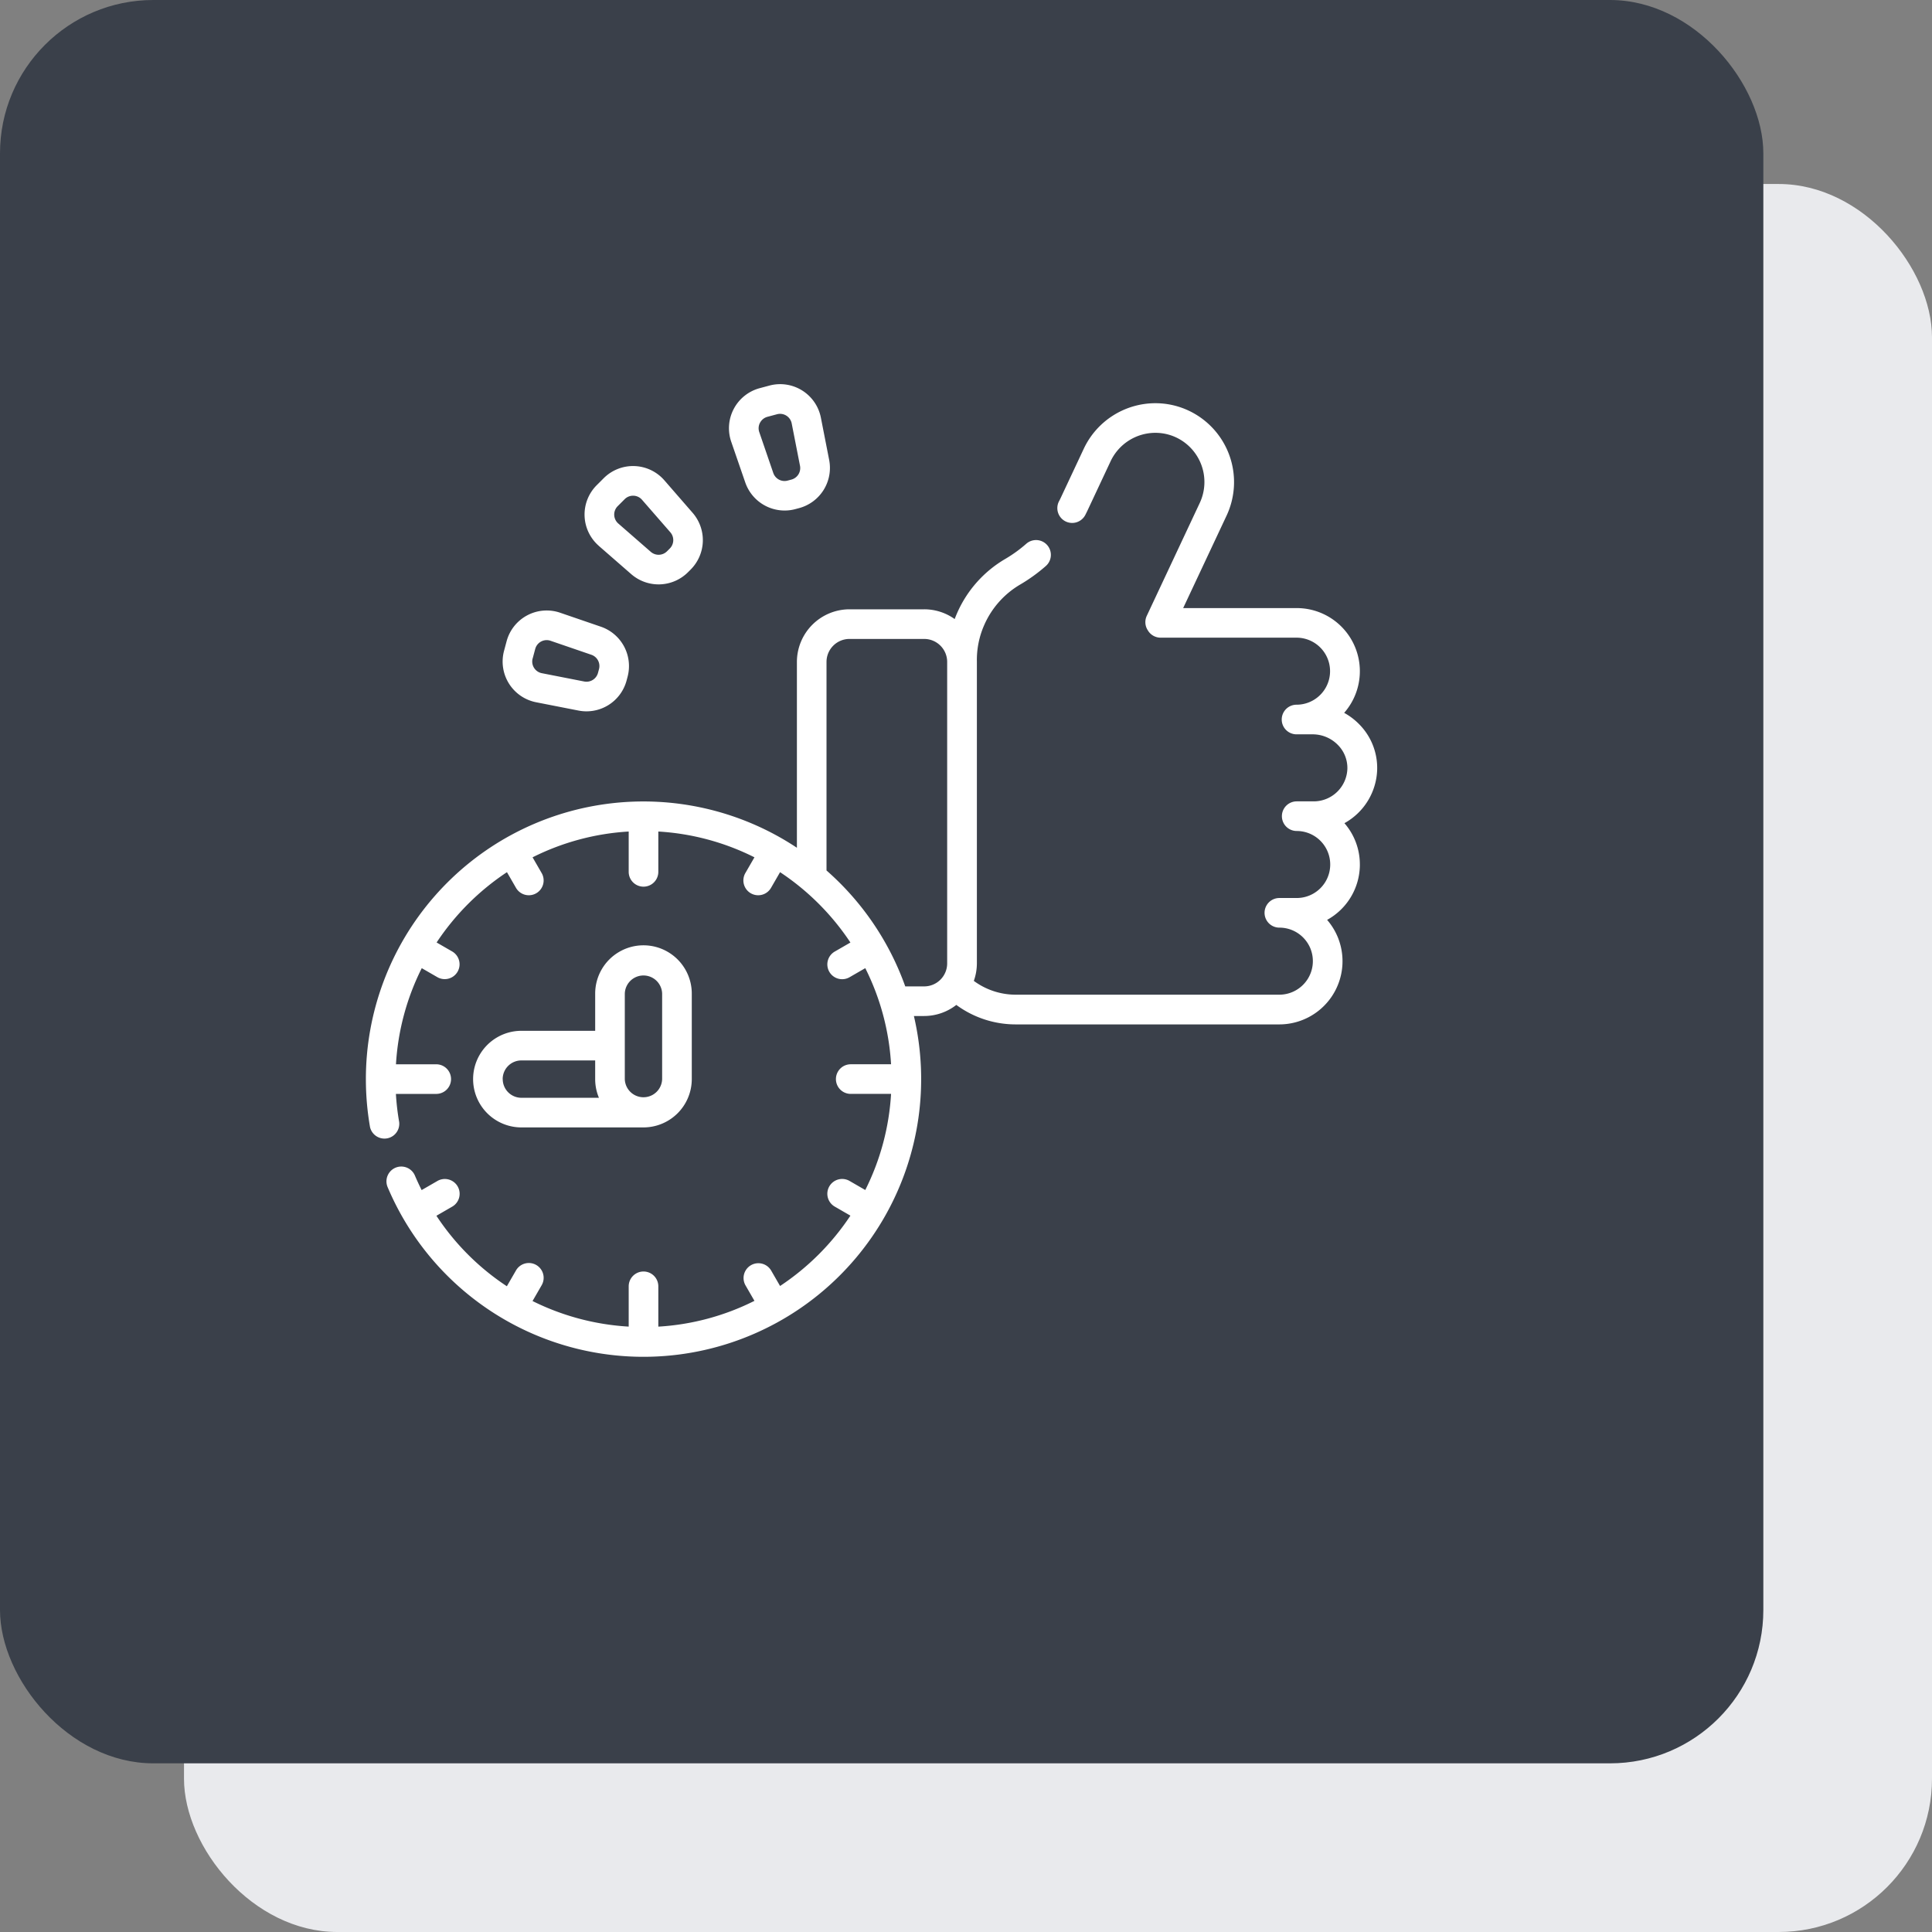 <svg xmlns="http://www.w3.org/2000/svg" width="126" height="126" viewBox="0 0 126 126">
  <rect x="0" y="0" width="126" height="126" fill="#808080" stroke="none"/>
  <g id="pricing-icon-1" transform="translate(-384 -1535)">
    <rect id="Rectangle_14103" data-name="Rectangle 14103" width="114" height="114" rx="10" transform="translate(396 1547)" fill="#e9eaed"/>
    <g id="Group_27899" data-name="Group 27899" transform="translate(384 1535)">
      <rect id="Rectangle_14100" data-name="Rectangle 14100" width="115" height="115" rx="10" fill="#3a404a"/>
      <g id="like_2_" data-name="like (2)" transform="translate(23.862 25.055)">
        <path id="Path_15240" data-name="Path 15240" d="M64.824,49.536a4.089,4.089,0,0,0-1.006-2.7,4.134,4.134,0,0,0,2.136-3.522,4.046,4.046,0,0,0-1.175-2.932,4.223,4.223,0,0,0-.978-.742,4.116,4.116,0,0,0-3.1-6.832h-7.4l2.833-6.034a5.15,5.15,0,0,0-2.469-6.841,5.1,5.1,0,0,0-2.182-.487,5.166,5.166,0,0,0-4.659,2.958l-1.477,3.148c-.046.1-.094.2-.144.292a.966.966,0,0,0,1.716.889c.061-.118.119-.237.176-.359l1.477-3.149a3.227,3.227,0,0,1,2.91-1.847,3.177,3.177,0,0,1,1.36.3,3.215,3.215,0,0,1,1.542,4.271l-3.457,7.365a.966.966,0,0,0,.054.921l.029.046a.966.966,0,0,0,.82.456h8.865a2.186,2.186,0,1,1,0,4.372.966.966,0,0,0,0,1.932h1.061a2.3,2.3,0,0,1,1.632.689,2.129,2.129,0,0,1,.623,1.541,2.2,2.2,0,0,1-2.184,2.142H60.706a.966.966,0,0,0,0,1.932,2.185,2.185,0,1,1,0,4.371H59.575a.966.966,0,0,0,0,1.932,2.174,2.174,0,0,1,1.544.638,2.207,2.207,0,0,1,.482.725l.008.022a2.19,2.19,0,0,1-2.034,2.988H42.4a4.607,4.607,0,0,1-2.752-.9,3.418,3.418,0,0,0,.2-1.146V36.322s0-.008,0-.012,0,0,0-.006a5.63,5.63,0,0,1,.486-2.408,5.718,5.718,0,0,1,2.343-2.627,10.8,10.8,0,0,0,1.668-1.206.966.966,0,1,0-1.276-1.451,8.869,8.869,0,0,1-1.37.99,7.641,7.641,0,0,0-3.132,3.51c-.06.136-.116.273-.168.411a3.414,3.414,0,0,0-1.987-.636H31.543a3.437,3.437,0,0,0-3.433,3.434V48.439A18.1,18.1,0,0,0,0,63.527a18.189,18.189,0,0,0,.271,3.132.966.966,0,0,0,1.9-.334,16.186,16.186,0,0,1-.213-1.833h2.63a.966.966,0,1,0,0-1.932H1.962a16.059,16.059,0,0,1,1.682-6.269l1.015.586A.966.966,0,1,0,5.625,55.2l-1.012-.584A16.309,16.309,0,0,1,9.2,50.031l.584,1.012a.966.966,0,1,0,1.673-.966l-.586-1.015a16.059,16.059,0,0,1,6.269-1.682v2.63a.966.966,0,0,0,1.932,0v-2.63a16.058,16.058,0,0,1,6.269,1.682l-.586,1.015a.966.966,0,1,0,1.673.966l.584-1.012A16.306,16.306,0,0,1,31.6,54.619l-1.012.584a.966.966,0,1,0,.966,1.673l1.015-.586a16.056,16.056,0,0,1,1.682,6.269h-2.63a.966.966,0,1,0,0,1.932h2.63a16.059,16.059,0,0,1-1.682,6.269l-1.015-.586a.966.966,0,1,0-.966,1.673l1.012.584a16.307,16.307,0,0,1-4.588,4.588l-.584-1.012a.966.966,0,0,0-1.673.966l.586,1.015a16.057,16.057,0,0,1-6.269,1.682v-2.63a.966.966,0,0,0-1.932,0v2.628A16.155,16.155,0,0,1,10.869,78l.589-1.021a.966.966,0,1,0-1.673-.966l-.591,1.023A16.138,16.138,0,0,1,4.6,72.439l1.021-.59a.966.966,0,1,0-.966-1.673l-1.019.588c-.154-.309-.3-.623-.438-.945a.966.966,0,1,0-1.78.752,18.111,18.111,0,0,0,34.322-11.16h.667a3.416,3.416,0,0,0,2.1-.723A6.526,6.526,0,0,0,42.4,59.959H59.575a4.122,4.122,0,0,0,3.844-5.6c0-.012-.008-.023-.013-.035a4.123,4.123,0,0,0-.717-1.182,4.122,4.122,0,0,0,2.136-3.609ZM36.411,57.48H35.176a18.171,18.171,0,0,0-5.135-7.56v-13.6a1.5,1.5,0,0,1,1.5-1.5H36.41a1.5,1.5,0,0,1,1.5,1.5V55.978A1.5,1.5,0,0,1,36.411,57.48Z" transform="translate(0 -18.205)" fill="#fff"/>
        <path id="Path_15241" data-name="Path 15241" d="M65.4,305.763h0a3.153,3.153,0,0,0,3.15-3.15v-5.576a3.15,3.15,0,0,0-6.3,0v2.426H57.439a3.15,3.15,0,0,0,0,6.3Zm-1.218-8.726a1.218,1.218,0,0,1,2.435,0v5.576a1.218,1.218,0,0,1-2.435,0Zm-7.965,5.576a1.219,1.219,0,0,1,1.218-1.218h4.815v1.218a3.133,3.133,0,0,0,.245,1.218h-5.06A1.219,1.219,0,0,1,56.221,302.613Z" transform="translate(-47.296 -257.291)" fill="#fff"/>
        <path id="Path_15242" data-name="Path 15242" d="M184.918,16.212a2.717,2.717,0,0,0,2.565,1.828,2.685,2.685,0,0,0,.7-.092l.251-.067h0a2.715,2.715,0,0,0,1.956-3.134l-.541-2.762a2.707,2.707,0,0,0-3.357-2.094l-.623.167A2.706,2.706,0,0,0,184,13.55Zm.964-3.9a.766.766,0,0,1,.483-.384l.623-.167a.781.781,0,0,1,.2-.027.776.776,0,0,1,.758.626l.541,2.762a.777.777,0,0,1-.559.9l-.251.067a.776.776,0,0,1-.933-.5l-.913-2.662A.767.767,0,0,1,185.882,12.308Z" transform="translate(-160.175 -9.8)" fill="#fff"/>
        <path id="Path_15243" data-name="Path 15243" d="M111.642,56.477l2.121,1.849a2.715,2.715,0,0,0,3.692-.126l.183-.183a2.714,2.714,0,0,0,.126-3.692L115.916,52.2a2.706,2.706,0,0,0-3.954-.136l-.456.456a2.706,2.706,0,0,0,.136,3.954Zm1.231-2.588.456-.456a.766.766,0,0,1,.546-.227h.028a.767.767,0,0,1,.557.265l1.849,2.122a.776.776,0,0,1-.036,1.056l-.183.183a.777.777,0,0,1-1.056.036l-2.121-1.849a.774.774,0,0,1-.039-1.131Z" transform="translate(-96.452 -45.932)" fill="#fff"/>
        <path id="Path_15244" data-name="Path 15244" d="M71.423,130.4l2.762.541a2.707,2.707,0,0,0,3.134-1.955l.067-.251h0a2.715,2.715,0,0,0-1.736-3.261l-2.662-.913a2.706,2.706,0,0,0-3.492,1.859l-.167.623a2.706,2.706,0,0,0,2.094,3.357Zm-.228-2.856.167-.623a.776.776,0,0,1,.746-.574.775.775,0,0,1,.252.042l2.662.913a.776.776,0,0,1,.5.933l-.067.251a.777.777,0,0,1-.9.559l-2.762-.541a.774.774,0,0,1-.6-.96Z" transform="translate(-60.318 -109.655)" fill="#fff"/>
      </g>
    </g>
  </g>
</svg>

